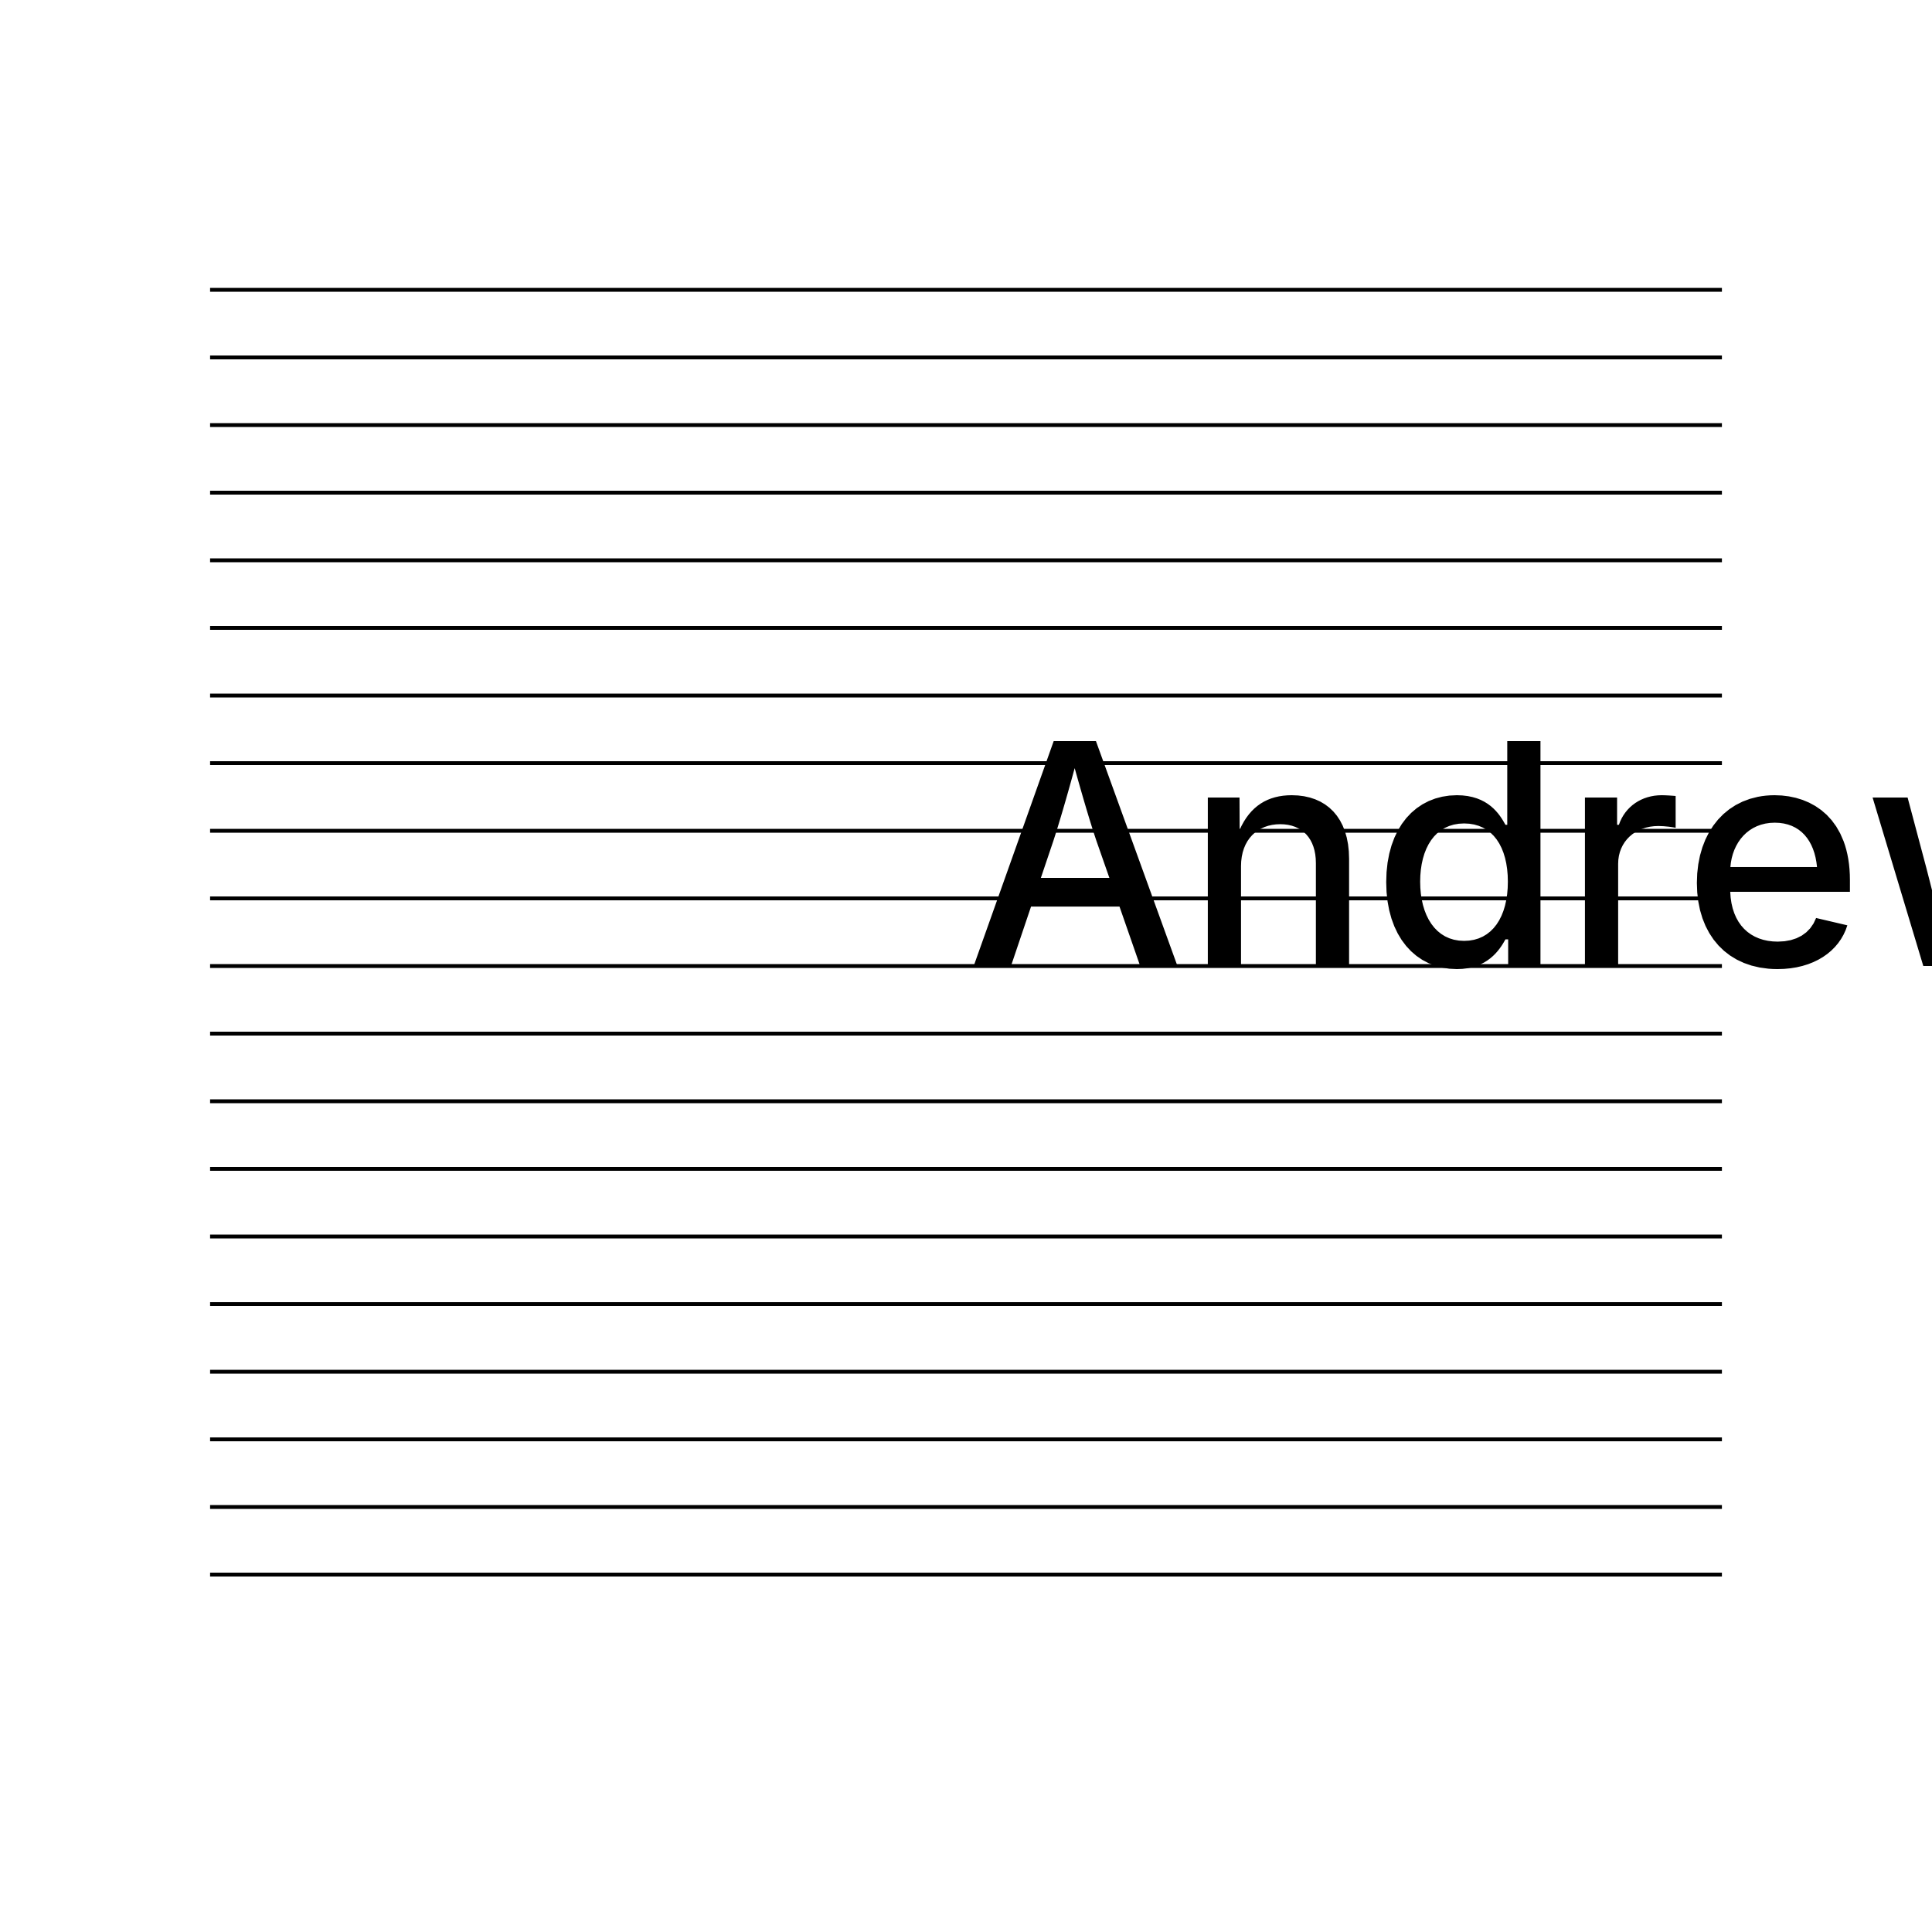 <?xml version="1.0" encoding="UTF-8"?>
<!DOCTYPE svg>
<svg data-animation-duration="2s" preserveAspectRatio="xMidYMid meet" version="1.1" viewBox="-50 -50 100 100" xmlns:xlink="http://www.w3.org/1999/xlink" xmlns="http://www.w3.org/2000/svg"><defs><clipPath id="svg-35-b-right-clip"><rect class="svg-35-b-rect" height="100" width="39.126" x="0" y="-50"/></clipPath><clipPath id="svg-35-b-left-clip"><rect class="svg-35-b-rect" height="100" width="39.126" x="-39.126" y="-50"/></clipPath></defs><style>/* <![CDATA[ */ @keyframes svg-35-b-main-anim{0%{transform:rotate(-12deg)}to{transform:rotate(12deg)}}.svg-35-b-line{stroke:#000;stroke-width:.2;animation:svg-35-b-main-anim 1s ease-in-out alternate infinite} /* ]]> */</style><g class="svg-35-b-g" clip-path="url(#svg-35-b-right-clip)"><g class="svg-35-b-g" transform="translate(39.126, -35)"><line class="svg-35-b-line" style="animation-delay: -1.9s" x1="-40" x2="0" y1="0" y2="0"/></g><g class="svg-35-b-g" transform="translate(39.126, -31.5)"><line class="svg-35-b-line" style="animation-delay: -1.8s" x1="-40" x2="0" y1="0" y2="0"/></g><g class="svg-35-b-g" transform="translate(39.126, -28)"><line class="svg-35-b-line" style="animation-delay: -1.7s" x1="-40" x2="0" y1="0" y2="0"/></g><g class="svg-35-b-g" transform="translate(39.126, -24.5)"><line class="svg-35-b-line" style="animation-delay: -1.6s" x1="-40" x2="0" y1="0" y2="0"/></g><g class="svg-35-b-g" transform="translate(39.126, -21)"><line class="svg-35-b-line" style="animation-delay: -1.5s" x1="-40" x2="0" y1="0" y2="0"/></g><g class="svg-35-b-g" transform="translate(39.126, -17.5)"><line class="svg-35-b-line" style="animation-delay: -1.4s" x1="-40" x2="0" y1="0" y2="0"/></g><g class="svg-35-b-g" transform="translate(39.126, -14)"><line class="svg-35-b-line" style="animation-delay: -1.3s" x1="-40" x2="0" y1="0" y2="0"/></g><g class="svg-35-b-g" transform="translate(39.126, -10.5)"><line class="svg-35-b-line" style="animation-delay: -1.2s" x1="-40" x2="0" y1="0" y2="0"/></g><g class="svg-35-b-g" transform="translate(39.126, -7)"><line class="svg-35-b-line" style="animation-delay: -1.1s" x1="-40" x2="0" y1="0" y2="0"/></g><g class="svg-35-b-g" transform="translate(39.126, -3.5)"><line class="svg-35-b-line" style="animation-delay: -1s" x1="-40" x2="0" y1="0" y2="0"/></g><g class="svg-35-b-g" transform="translate(39.126, 0)"><line class="svg-35-b-line" style="animation-delay: -0.9s" x1="-40" x2="0" y1="0" y2="0"/></g><g class="svg-35-b-g" transform="translate(39.126, 3.5)"><line class="svg-35-b-line" style="animation-delay: -0.8s" x1="-40" x2="0" y1="0" y2="0"/></g><g class="svg-35-b-g" transform="translate(39.126, 7)"><line class="svg-35-b-line" style="animation-delay: -0.7s" x1="-40" x2="0" y1="0" y2="0"/></g><g class="svg-35-b-g" transform="translate(39.126, 10.5)"><line class="svg-35-b-line" style="animation-delay: -0.6s" x1="-40" x2="0" y1="0" y2="0"/></g><g class="svg-35-b-g" transform="translate(39.126, 14)"><line class="svg-35-b-line" style="animation-delay: -0.5s" x1="-40" x2="0" y1="0" y2="0"/></g><g class="svg-35-b-g" transform="translate(39.126, 17.5)"><line class="svg-35-b-line" style="animation-delay: -0.4s" x1="-40" x2="0" y1="0" y2="0"/></g><g class="svg-35-b-g" transform="translate(39.126, 21)"><line class="svg-35-b-line" style="animation-delay: -0.3s" x1="-40" x2="0" y1="0" y2="0"/></g><g class="svg-35-b-g" transform="translate(39.126, 24.5)"><line class="svg-35-b-line" style="animation-delay: -0.2s" x1="-40" x2="0" y1="0" y2="0"/></g><g class="svg-35-b-g" transform="translate(39.126, 28)"><line class="svg-35-b-line" style="animation-delay: -0.1s" x1="-40" x2="0" y1="0" y2="0"/></g><g class="svg-35-b-g" transform="translate(39.126, 31.5)"><line class="svg-35-b-line" style="animation-delay: -0s" x1="-40" x2="0" y1="0" y2="0"/></g></g><g class="svg-35-b-g" clip-path="url(#svg-35-b-left-clip)"><g class="svg-35-b-g" transform="translate(-39.126, -35) scale(-1, 1)"><line class="svg-35-b-line" style="animation-delay: -1.9s" x1="-40" x2="0" y1="0" y2="0"/></g><g class="svg-35-b-g" transform="translate(-39.126, -31.5) scale(-1, 1)"><line class="svg-35-b-line" style="animation-delay: -1.8s" x1="-40" x2="0" y1="0" y2="0"/></g><g class="svg-35-b-g" transform="translate(-39.126, -28) scale(-1, 1)"><line class="svg-35-b-line" style="animation-delay: -1.7s" x1="-40" x2="0" y1="0" y2="0"/></g><g class="svg-35-b-g" transform="translate(-39.126, -24.5) scale(-1, 1)"><line class="svg-35-b-line" style="animation-delay: -1.6s" x1="-40" x2="0" y1="0" y2="0"/></g><g class="svg-35-b-g" transform="translate(-39.126, -21) scale(-1, 1)"><line class="svg-35-b-line" style="animation-delay: -1.5s" x1="-40" x2="0" y1="0" y2="0"/></g><g class="svg-35-b-g" transform="translate(-39.126, -17.5) scale(-1, 1)"><line class="svg-35-b-line" style="animation-delay: -1.4s" x1="-40" x2="0" y1="0" y2="0"/></g><g class="svg-35-b-g" transform="translate(-39.126, -14) scale(-1, 1)"><line class="svg-35-b-line" style="animation-delay: -1.3s" x1="-40" x2="0" y1="0" y2="0"/></g><g class="svg-35-b-g" transform="translate(-39.126, -10.5) scale(-1, 1)"><line class="svg-35-b-line" style="animation-delay: -1.2s" x1="-40" x2="0" y1="0" y2="0"/></g><g class="svg-35-b-g" transform="translate(-39.126, -7) scale(-1, 1)"><line class="svg-35-b-line" style="animation-delay: -1.1s" x1="-40" x2="0" y1="0" y2="0"/></g><g class="svg-35-b-g" transform="translate(-39.126, -3.5) scale(-1, 1)"><line class="svg-35-b-line" style="animation-delay: -1s" x1="-40" x2="0" y1="0" y2="0"/></g><g class="svg-35-b-g" transform="translate(-39.126, 0) scale(-1, 1)"><line class="svg-35-b-line" style="animation-delay: -0.9s" x1="-40" x2="0" y1="0" y2="0"/></g><g class="svg-35-b-g" transform="translate(-39.126, 3.5) scale(-1, 1)"><line class="svg-35-b-line" style="animation-delay: -0.8s" x1="-40" x2="0" y1="0" y2="0"/></g><g class="svg-35-b-g" transform="translate(-39.126, 7) scale(-1, 1)"><line class="svg-35-b-line" style="animation-delay: -0.7s" x1="-40" x2="0" y1="0" y2="0"/></g><g class="svg-35-b-g" transform="translate(-39.126, 10.5) scale(-1, 1)"><line class="svg-35-b-line" style="animation-delay: -0.6s" x1="-40" x2="0" y1="0" y2="0"/></g><g class="svg-35-b-g" transform="translate(-39.126, 14) scale(-1, 1)"><line class="svg-35-b-line" style="animation-delay: -0.5s" x1="-40" x2="0" y1="0" y2="0"/></g><g class="svg-35-b-g" transform="translate(-39.126, 17.5) scale(-1, 1)"><line class="svg-35-b-line" style="animation-delay: -0.4s" x1="-40" x2="0" y1="0" y2="0"/></g><g class="svg-35-b-g" transform="translate(-39.126, 21) scale(-1, 1)"><line class="svg-35-b-line" style="animation-delay: -0.3s" x1="-40" x2="0" y1="0" y2="0"/></g><g class="svg-35-b-g" transform="translate(-39.126, 24.5) scale(-1, 1)"><line class="svg-35-b-line" style="animation-delay: -0.2s" x1="-40" x2="0" y1="0" y2="0"/></g><g class="svg-35-b-g" transform="translate(-39.126, 28) scale(-1, 1)"><line class="svg-35-b-line" style="animation-delay: -0.1s" x1="-40" x2="0" y1="0" y2="0"/></g><g class="svg-35-b-g" transform="translate(-39.126, 31.5) scale(-1, 1)"><line class="svg-35-b-line" style="animation-delay: -0s" x1="-40" x2="0" y1="0" y2="0"/></g></g><title>ANIMATION 35 - VARIATION B</title><desc><p>Created by <a href="http://andrew.wang-hoyer.com" target="_blank" rel="noopener">Andrew Wang-Hoyer</a>.</p></desc></svg>
